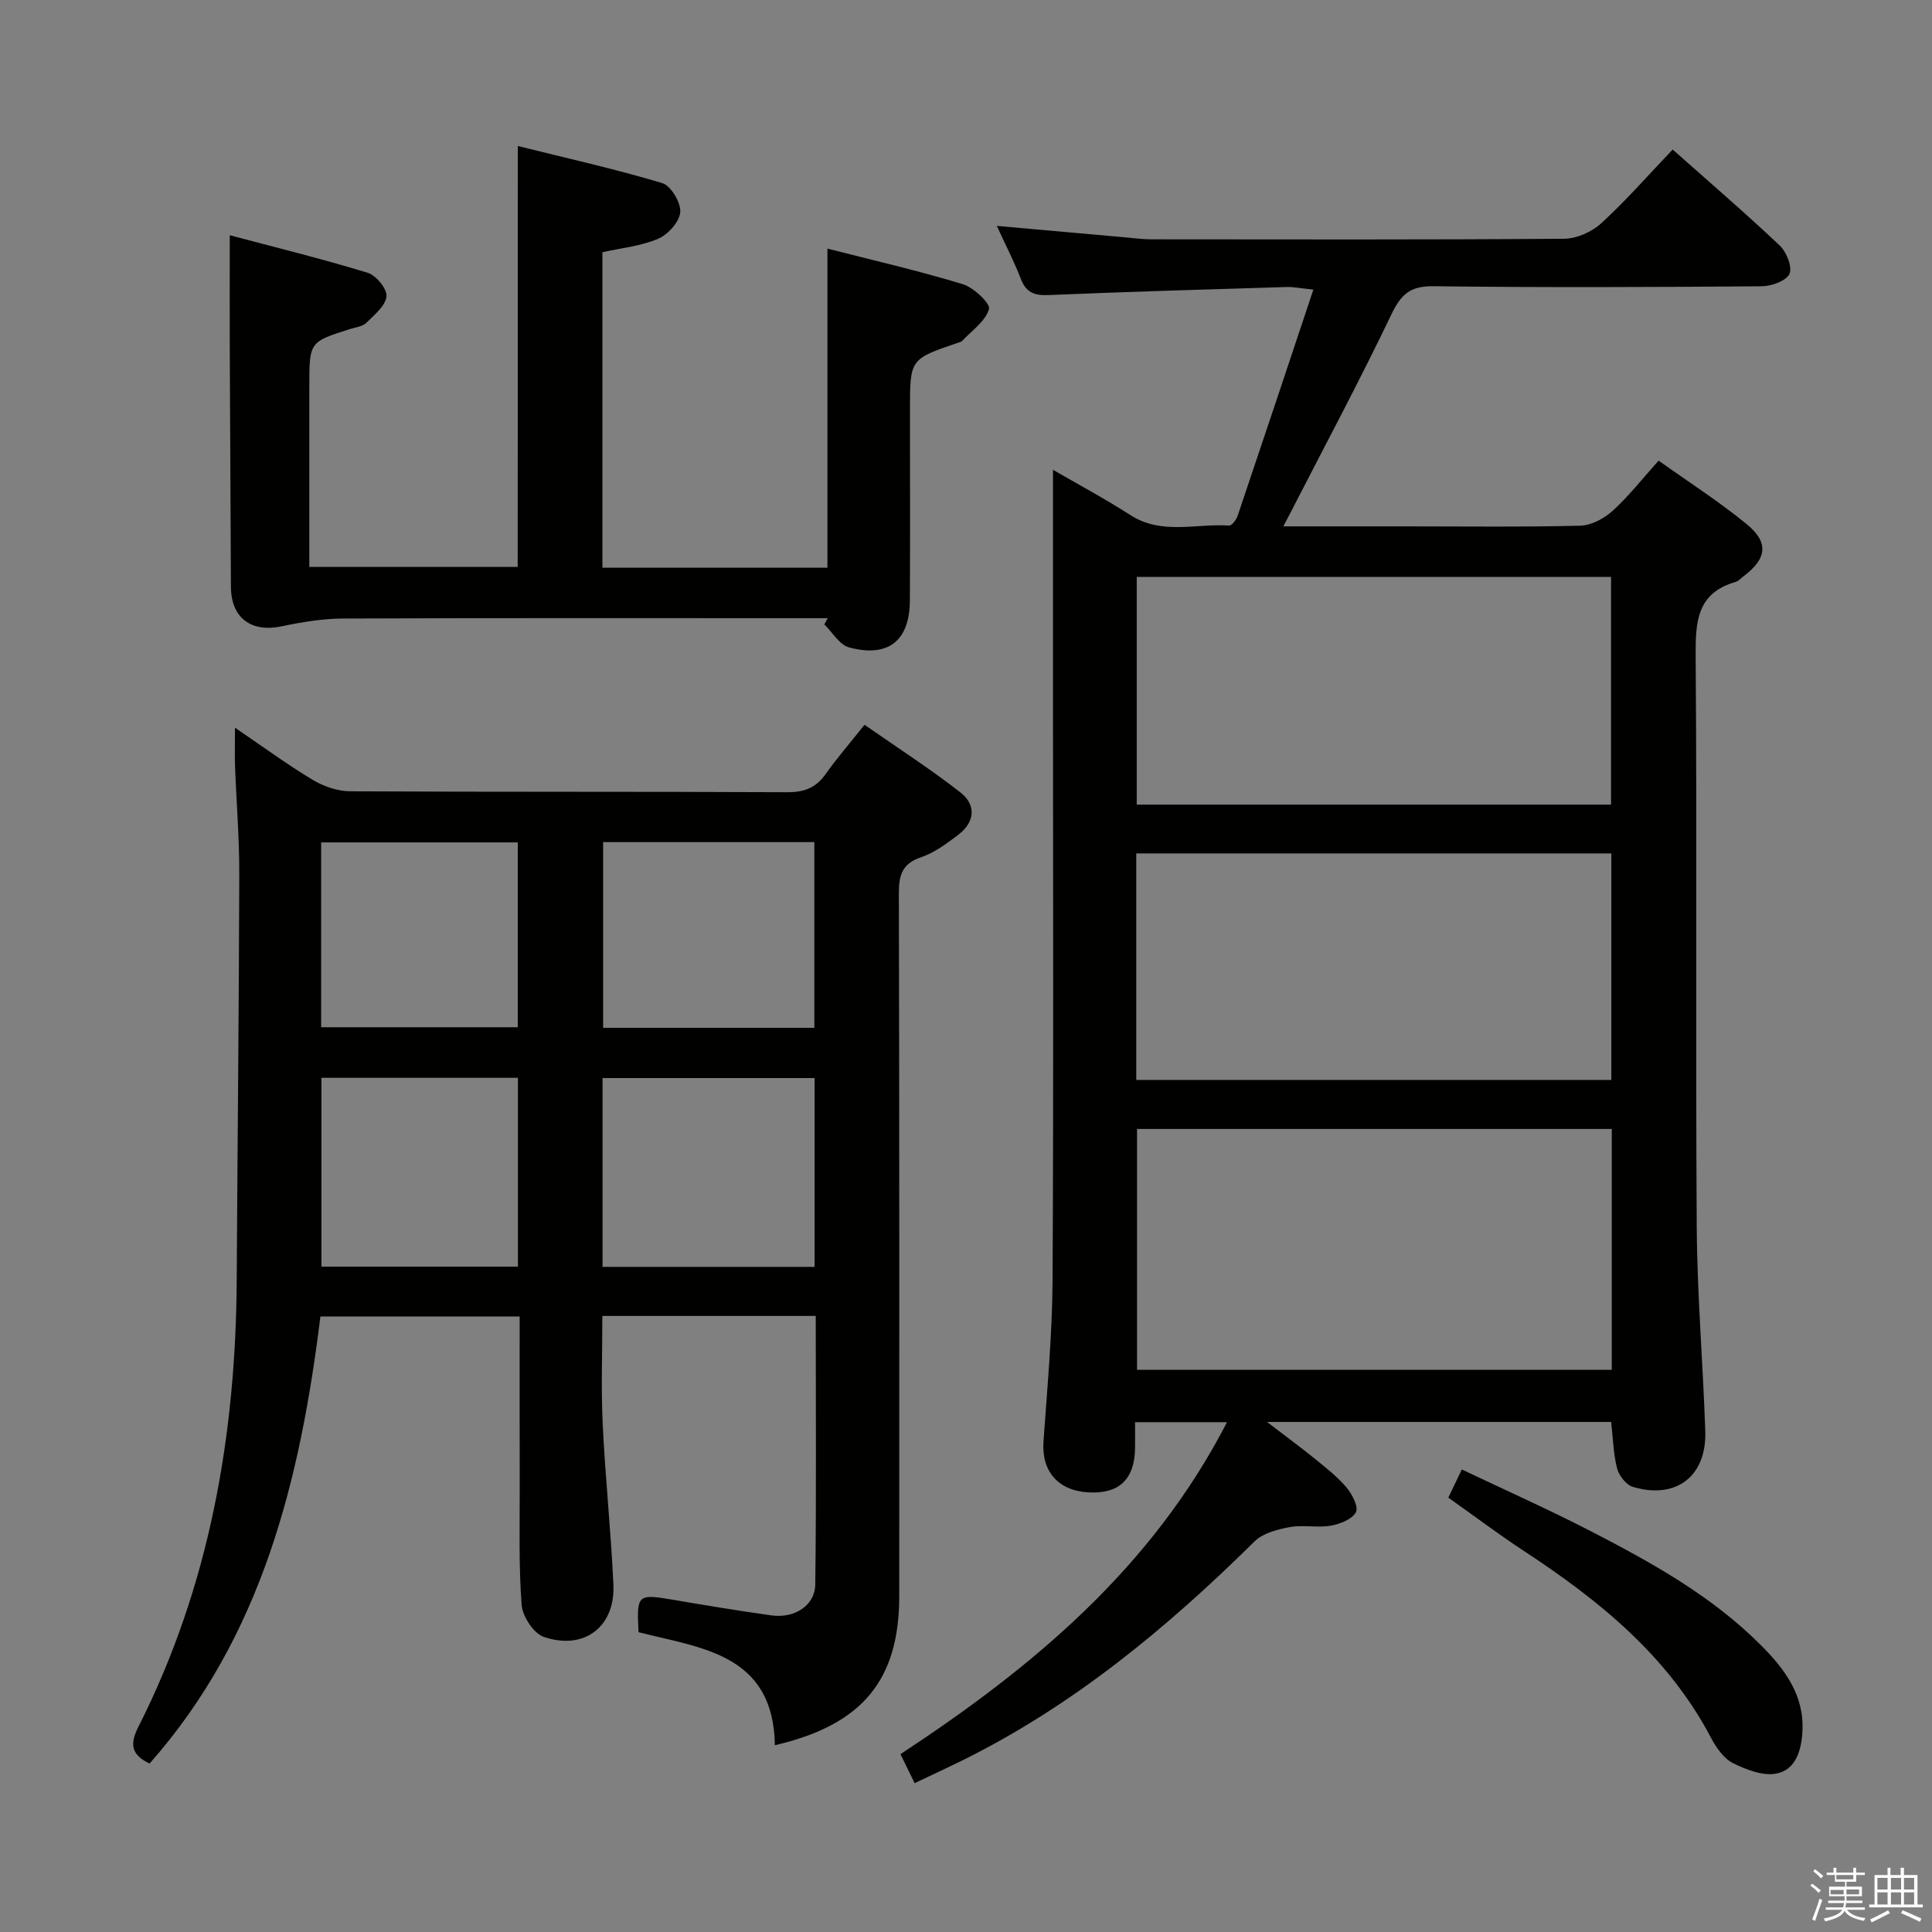 <svg enable-background="new 0 0 400 400" viewBox="0 0 400 400" xmlns="http://www.w3.org/2000/svg"><rect x="0" y="0" width="400" height="400" fill="#808080" stroke="none"/><path d="m374.8 390.4.4-.4c.7.5 1.3 1 1.8 1.4l-.5.5c-.5-.6-1.1-1.1-1.7-1.5zm1 7.3-.6-.3c.5-1.4 1.1-2.8 1.5-4.3.2.1.4.2.6.3-.5 1.3-1 2.8-1.5 4.3zm-.4-10.3.4-.4c.4.3 1 .8 1.7 1.4l-.5.5c-.4-.5-1-1-1.6-1.5zm2.5.3h1.7v-1h.6v1h3.5v-1h.6v1h1.8v.5h-1.8v1.4h-2v1h3.2v2h-3.2v.9h3.3v.5h-3.4c0 .3-.1.6-.1.9h4v.5h-3.7c.7.9 1.9 1.5 3.8 1.7-.1.2-.2.4-.3.6-2.1-.4-3.5-1.1-4-2.1-.4 1-1.8 1.7-4 2.2-.1-.2-.2-.4-.3-.6 2.1-.4 3.4-1 3.8-1.8h-3.4v-.5h3.6c.1-.3.1-.6.2-.9h-3.3v-.5h3.4c0-.3 0-.6 0-.9h-3.2v-2h3.3v-1h-2.1v-1.4h-1.7v-.5zm1.1 3.5v1h2.7c0-.3 0-.4 0-.4 0-.2 0-.2 0-.2 0-.1 0-.2 0-.3h-2.7zm1.2-3v.9h3.5v-.9zm4.7 3h-2.6v.6.4h2.6z" fill="#fbfafc"/><path d="m393.6 386.7h.6v1.5h2.8v6.1h1.1v.6h-11.1v-.6h1.1v-6.1h2.7v-1.5h.6v1.5h2.1v-1.5zm-2.7 8.8.4.6c-1.2.6-2.5 1.3-3.8 1.9-.1-.2-.2-.4-.3-.6 1.2-.6 2.5-1.2 3.7-1.9zm-2.2-6.7v2.4h2.1v-2.4zm0 3v2.5h2.1v-2.5zm2.8-3v2.4h2.1v-2.4zm0 3v2.5h2.1v-2.5zm6 6.1c-1.4-.7-2.7-1.3-3.9-1.8l.3-.6c1.5.6 2.7 1.2 3.9 1.7zm-1.2-9.1h-2.1v2.4h2.1zm-2.1 3v2.5h2.1v-2.5z" fill="#fbfafc"/><g fill="#010100"><path d="m189.37 369.18c-1.06-2.16-1.92-3.91-2.94-6 27.44-18.03 52.04-38.53 67.61-68.73-6.53 0-12.51 0-19.04 0 0 1.85.03 3.63 0 5.41-.11 6.46-3.32 9.48-9.68 9.12-6.3-.36-9.7-4.42-9.28-10.49.78-11.1 1.81-22.22 1.88-33.34.22-40.32.09-80.64.09-120.97 0-15.61 0-31.22 0-46.91 4.77 2.77 10.53 5.85 16.02 9.37 6.52 4.19 13.61 1.71 20.44 2.17.55.04 1.49-1.19 1.76-1.99 5.19-15.35 10.31-30.73 15.69-46.86-2.72-.28-4.13-.58-5.52-.54-16.45.5-32.91.98-49.35 1.67-2.92.12-4.61-.54-5.7-3.36-1.35-3.51-3.09-6.87-4.97-10.96 9.57.86 18.29 1.64 27.01 2.41 1.65.15 3.31.37 4.96.37 28.49.02 56.99.1 85.48-.12 2.62-.02 5.76-1.43 7.72-3.23 5.13-4.7 9.73-9.97 14.76-15.24 7.61 6.76 15.04 13.14 22.15 19.86 1.41 1.33 2.67 4.48 2.03 5.88-.67 1.46-3.73 2.56-5.75 2.57-22.66.18-45.32.27-67.98-.01-4.8-.06-6.7 1.69-8.69 5.84-6.66 13.91-13.95 27.52-20.99 41.24-.35.67-.71 1.34-1.39 2.64h24.99c12.16 0 24.33.16 36.49-.14 2.28-.06 4.92-1.47 6.68-3.05 3.3-2.99 6.08-6.56 9.55-10.42 6.2 4.42 12.47 8.44 18.2 13.12 4.7 3.84 4.22 7.17-.64 10.84-.53.4-1.02.98-1.62 1.15-8.11 2.34-8.32 8.35-8.27 15.47.29 39.32-.03 78.65.22 117.97.09 14.12 1.29 28.23 1.77 42.35.32 9.36-6.02 14.25-15 11.57-1.38-.41-2.86-2.31-3.25-3.79-.78-3.01-.84-6.2-1.24-9.65-23.37 0-46.77 0-71.25 0 3.68 2.82 6.79 5.1 9.79 7.53 2.32 1.88 4.73 3.75 6.64 6 1.18 1.39 2.57 4.08 1.98 5.16-.81 1.48-3.32 2.46-5.25 2.79-2.76.47-5.72-.22-8.46.29-2.55.48-5.55 1.25-7.29 2.97-18.09 17.88-37.49 33.95-60.44 45.31-3.15 1.55-6.31 3.01-9.92 4.73zm144.33-135.44c-32.95 0-65.66 0-98.29 0v49.86h98.29c0-16.74 0-33.15 0-49.86zm-98.35-114.3v47.15h98.2c0-15.96 0-31.51 0-47.15-32.93 0-65.47 0-98.2 0zm-.1 104.15h98.36c0-15.83 0-31.25 0-46.9-32.92 0-65.51 0-98.36 0z"/><path d="m160.43 361.33c-.29-18.97-15.33-20.1-28.22-23.4-.44-7.76-.18-7.95 6.86-6.76 6.87 1.17 13.74 2.31 20.64 3.28 4.77.67 9.03-2.03 9.08-6.4.24-18.44.1-36.89.1-55.6-14.84 0-29.27 0-44.18 0 0 7.48-.28 14.92.07 22.33.53 11.11 1.71 22.2 2.22 33.31.39 8.72-6.06 13.67-14.42 10.81-2.1-.72-4.39-4.23-4.58-6.61-.62-8.12-.38-16.3-.4-24.47-.03-11.63-.01-23.26-.01-35.26-13.87 0-27.26 0-41.25 0-4.17 33.68-12.02 66.15-35.37 92.56-3.87-1.84-4.12-4.05-2.31-7.62 14.72-29.1 20.17-60.27 20.35-92.59.16-27.97.46-55.94.53-83.92.02-7.47-.6-14.95-.88-22.43-.08-2.25-.01-4.51-.01-7.9 5.97 4.06 10.88 7.68 16.09 10.8 2.27 1.36 5.16 2.36 7.78 2.37 30.15.16 60.31.04 90.46.19 3.53.02 5.95-.91 7.97-3.77 2.29-3.25 4.91-6.26 8.04-10.19 6.71 4.68 13.5 9.05 19.84 13.99 3.39 2.64 3 6.21-.5 8.84-2.37 1.79-4.89 3.67-7.65 4.6-3.95 1.34-4.59 3.75-4.58 7.52.12 48.48.08 96.96.08 145.44-.01 17.29-7.5 26.64-25.75 30.88zm8.22-99.04c0-13.26 0-26.15 0-39.09-14.77 0-29.2 0-43.9 0v39.09zm-.05-49.49c0-13.14 0-25.83 0-38.45-14.81 0-29.22 0-43.73 0v38.45zm-102.05 10.35v39.09h40.68c0-13.22 0-26.08 0-39.09-13.64 0-26.93 0-40.68 0zm40.65-10.47c0-12.92 0-25.62 0-38.27-13.79 0-27.19 0-40.71 0v38.27z"/><path d="m107.21 30.23c10.15 2.53 20.13 4.75 29.9 7.68 1.79.54 3.87 4.02 3.73 6-.15 2-2.53 4.65-4.57 5.52-3.58 1.53-7.65 1.92-11.55 2.79v65.32h46.59c0-21.98 0-43.68 0-66.07 9.48 2.43 18.84 4.57 28.01 7.36 2.27.69 5.78 4.02 5.44 5.17-.74 2.53-3.57 4.46-5.58 6.6-.21.22-.59.28-.91.39-9.87 3.36-9.87 3.36-9.87 13.86 0 13.16.05 26.32-.02 39.48-.05 8.33-4.46 11.89-12.59 9.71-1.99-.53-3.43-3.12-5.12-4.76.23-.43.47-.86.7-1.29-1.79 0-3.59 0-5.38 0-31.65 0-63.31-.06-94.96.07-4.26.02-8.57.74-12.76 1.62-6.25 1.31-10.42-1.74-10.46-8.15-.09-16.49-.17-32.98-.24-49.47-.03-7.46 0-14.92 0-23.36 9.32 2.48 19.01 4.86 28.54 7.77 1.74.53 4.06 3.33 3.91 4.88-.19 1.96-2.5 3.82-4.15 5.47-.75.74-2.1.91-3.21 1.25-8.62 2.7-8.62 2.69-8.62 11.93v37.38h43.14c.03-28.77.03-57.48.03-87.15z"/><path d="m299.86 310.07c1.01-2.11 1.72-3.59 2.79-5.83 8.96 4.26 17.86 8.22 26.5 12.67 12.73 6.56 25.27 13.5 35.5 23.78 4.89 4.91 8.96 10.33 8.52 17.87-.23 3.92-1.41 7.84-5.34 8.63-2.79.56-6.27-.78-9.01-2.14-1.91-.95-3.47-3.18-4.53-5.18-8.9-16.96-23.13-28.49-38.74-38.73-5.25-3.45-10.29-7.25-15.69-11.07z"/></g></svg>
